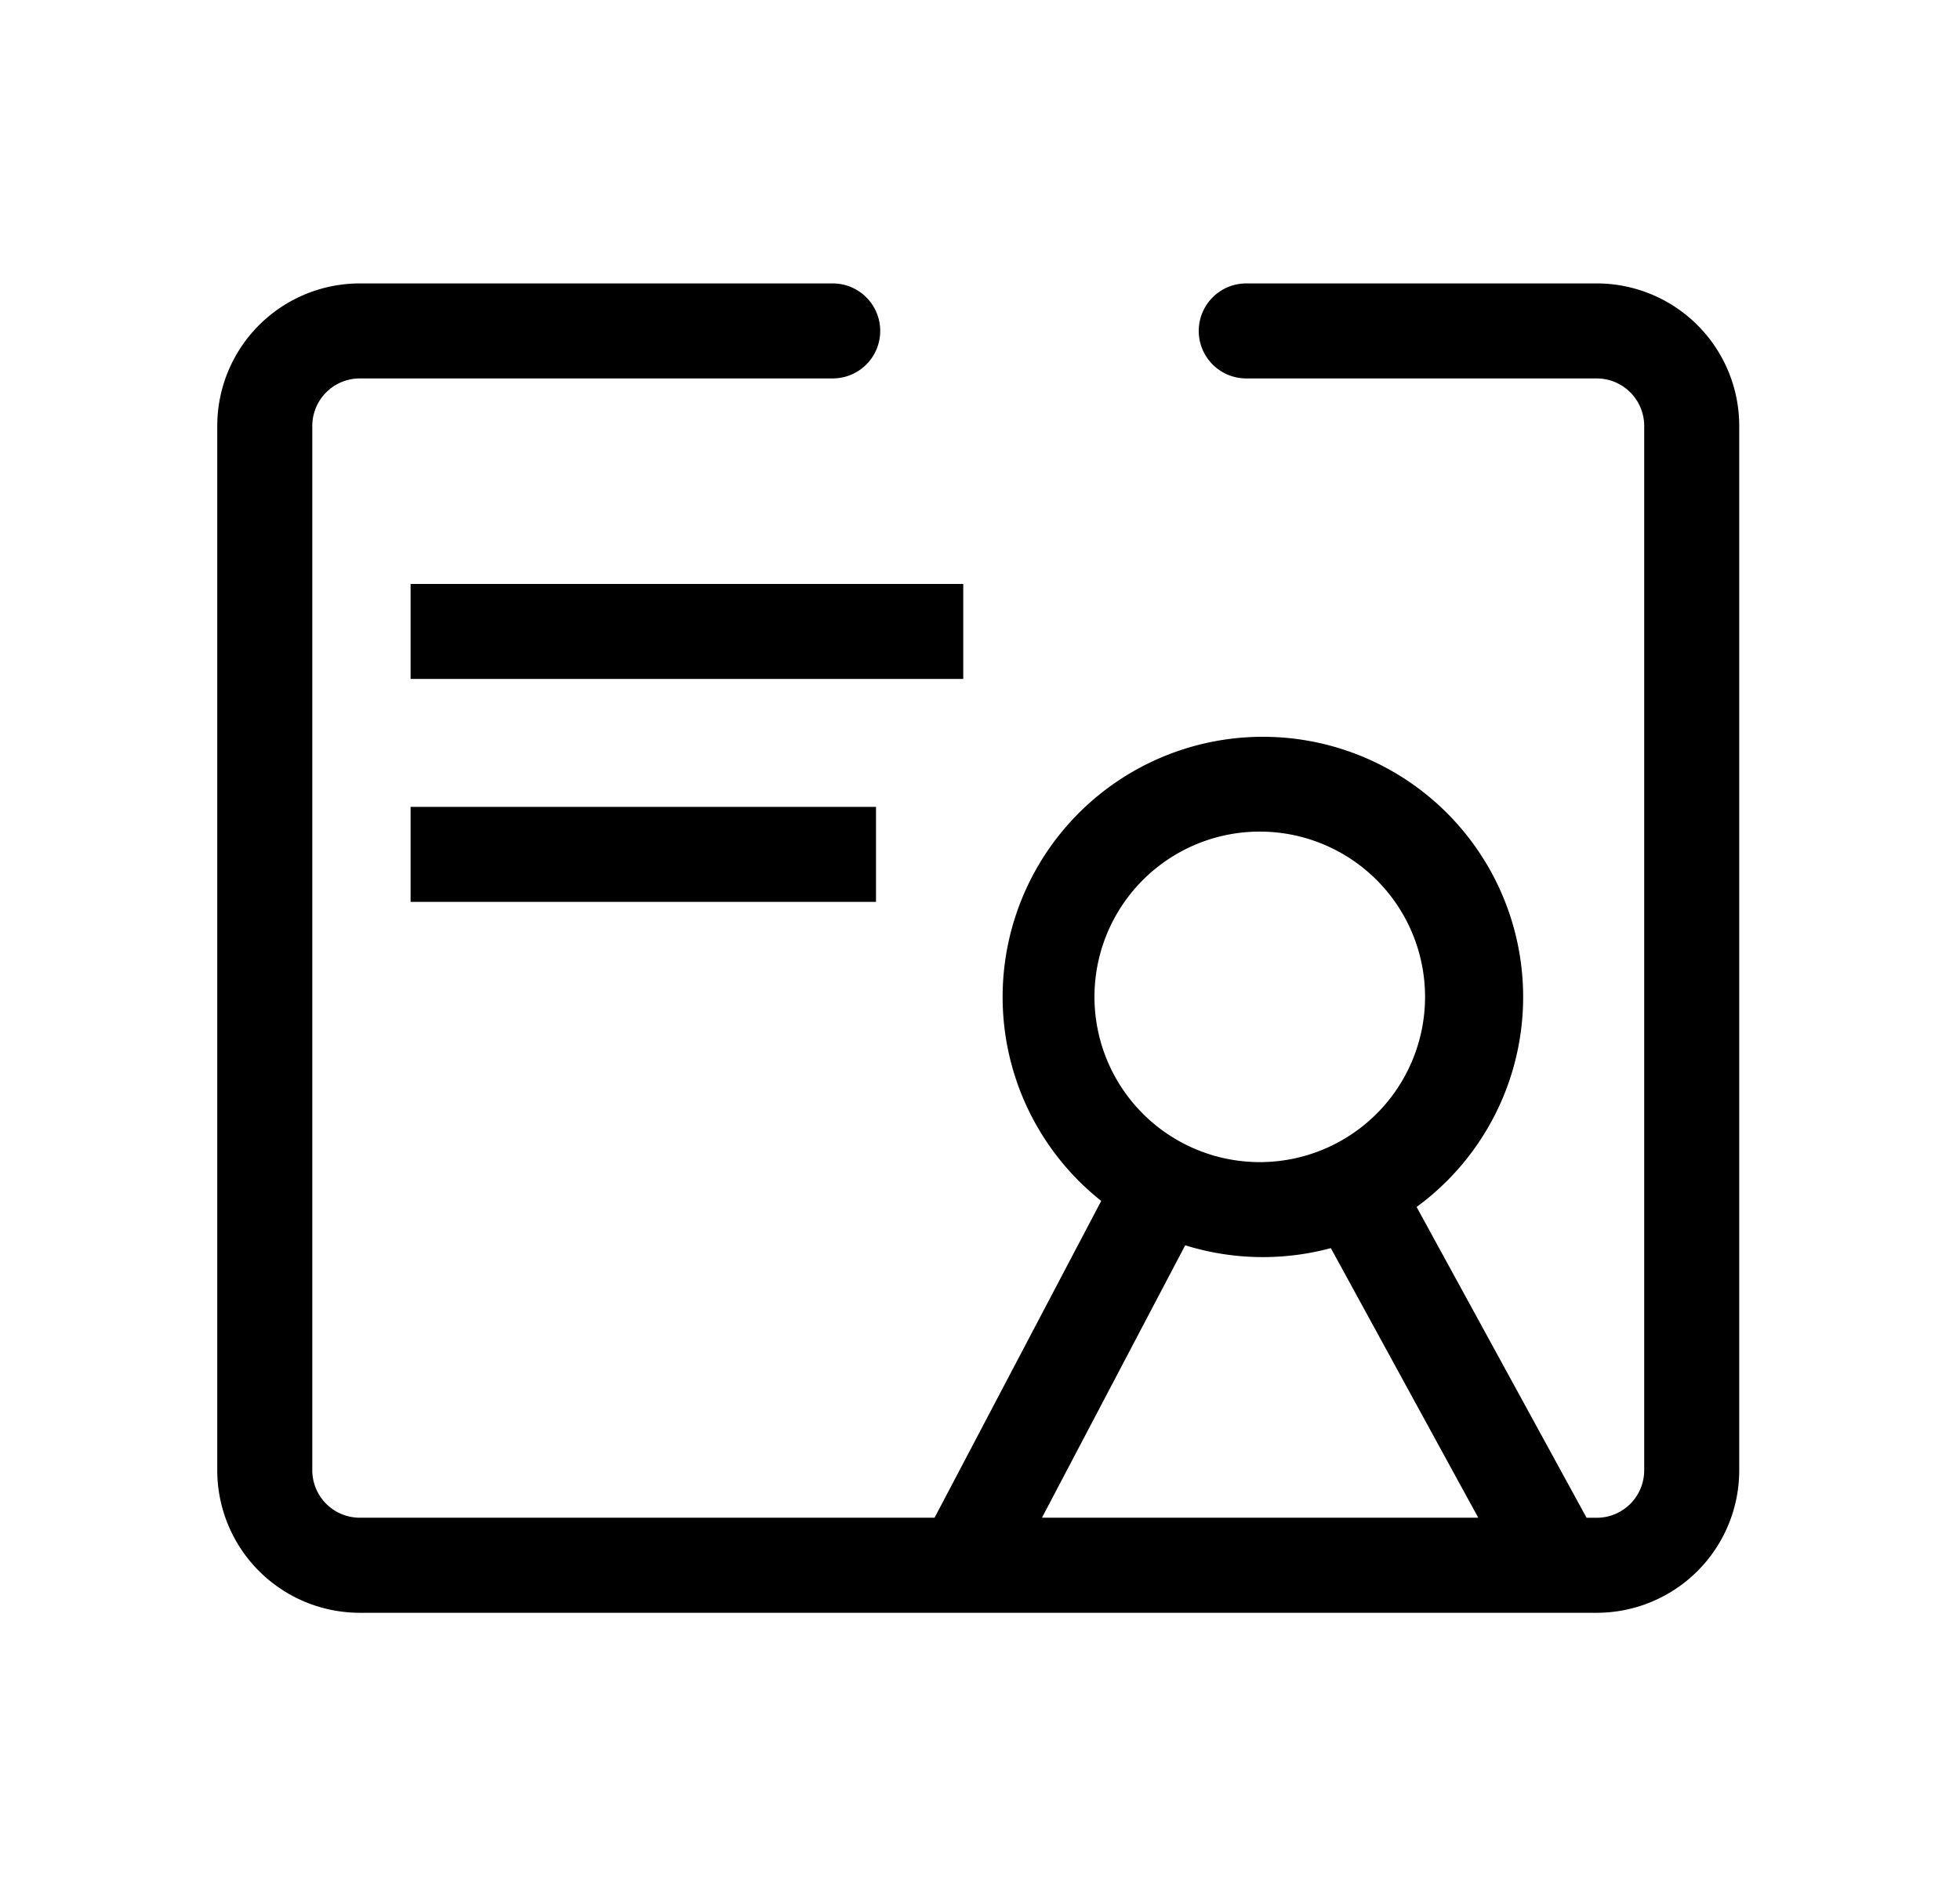 <svg viewBox="0 0 33 32" fill="currentColor" xmlns="http://www.w3.org/2000/svg"><path fill-rule="evenodd" clip-rule="evenodd" d="M5.258 7.173a.8.8 0 0 1 .8-.8h7.962a.8.8 0 0 0 0-1.6H6.058a2.4 2.4 0 0 0-2.4 2.4V24.76a2.4 2.4 0 0 0 2.4 2.4h20.825a2.4 2.4 0 0 0 2.4-2.4V7.173a2.4 2.4 0 0 0-2.4-2.4h-5.9a.8.8 0 1 0 0 1.6h5.9a.8.8 0 0 1 .8.8V24.76a.8.8 0 0 1-.8.8h-.17l-2.862-5.234a4.382 4.382 0 1 0-5.31-.102l-2.806 5.335H6.058a.8.8 0 0 1-.8-.8V7.174ZM21.263 21.17c.396 0 .78-.053 1.144-.151l2.482 4.54h-7.346l2.412-4.588a4.38 4.38 0 0 0 1.308.199Zm0-7.165a2.783 2.783 0 1 0 0 5.565 2.783 2.783 0 0 0 0-5.565Zm-14.35-2.571h9.305v-1.6H6.913v1.6Zm0 3.754h7.836v-1.6H6.913v1.6Z"/></svg>